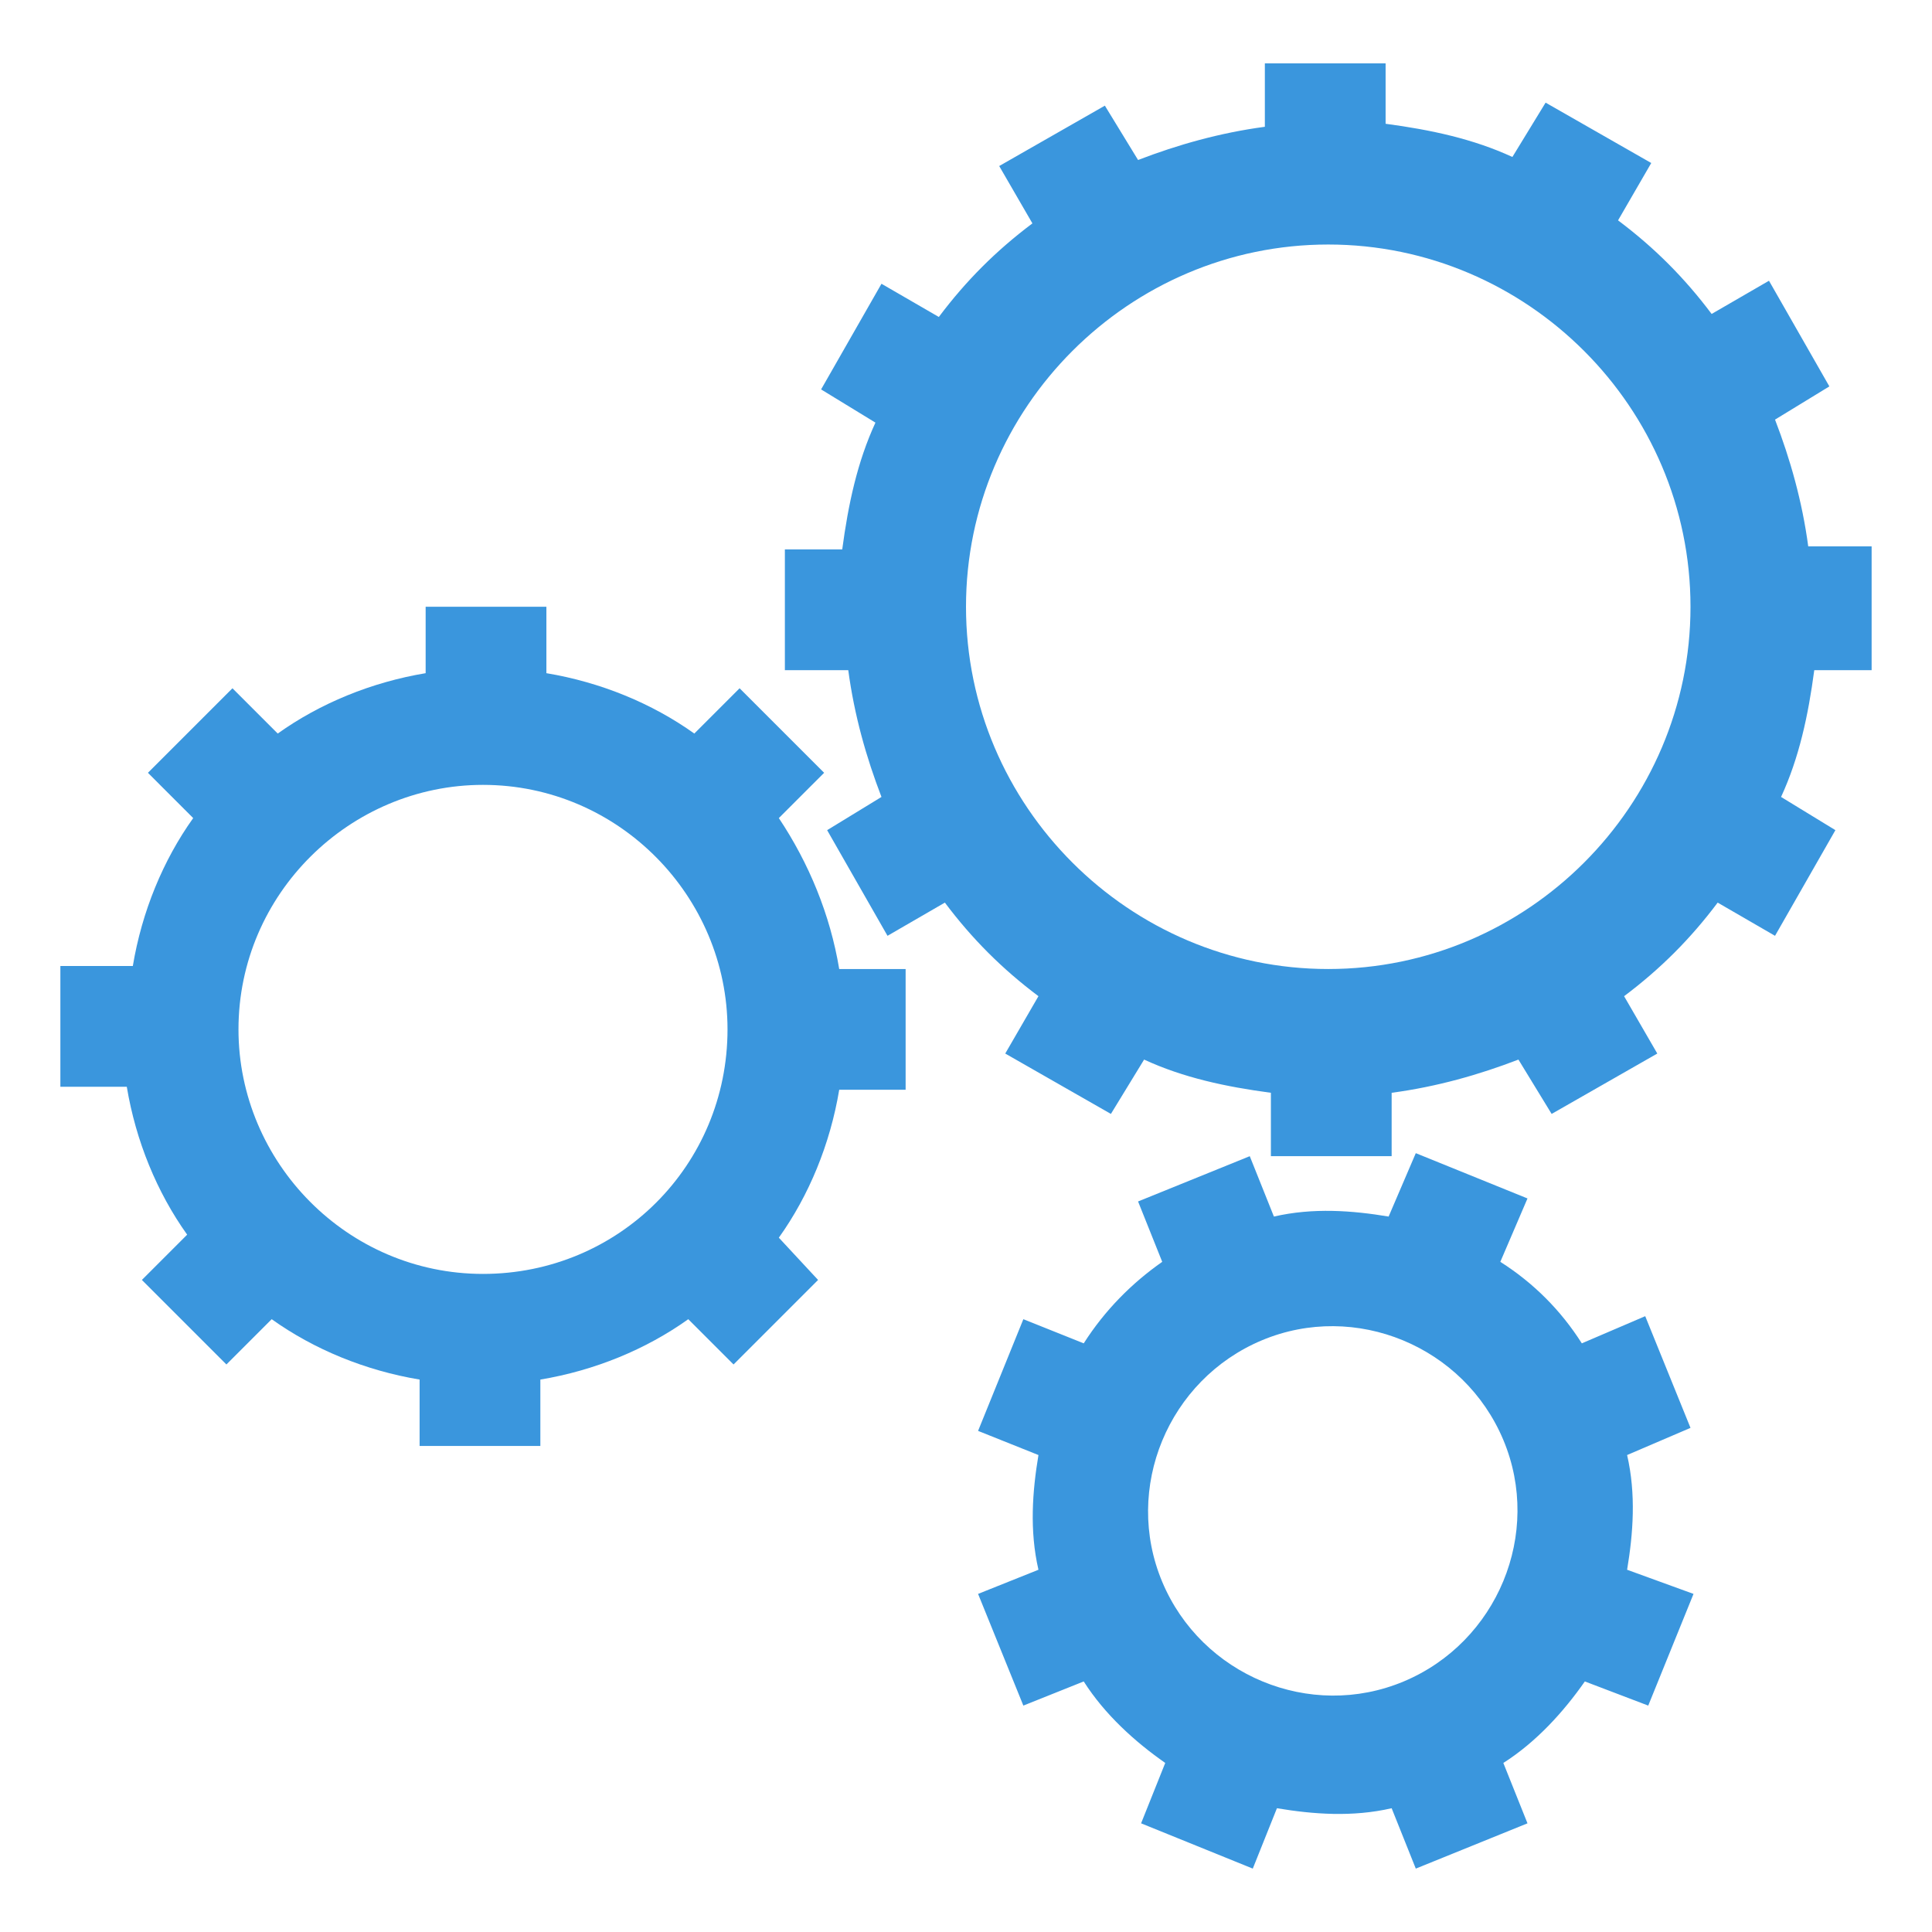 <svg xmlns="http://www.w3.org/2000/svg" xmlns:xlink="http://www.w3.org/1999/xlink" id="Layer_1" x="0" y="0" version="1.1" viewBox="0 0 64 64" xml:space="preserve" style="enable-background:new 0 0 64 64"><style type="text/css">.st0{fill:#3a96dd}</style><g><g><g><path d="M35.9,44.5l-2-0.8l-1.5,3.7l2,0.8c-0.2,1.2-0.3,2.5,0,3.8l-2,0.8l1.5,3.7l2-0.8c0.7,1.1,1.7,2,2.7,2.7 l-0.8,2l3.7,1.5l0.8-2c1.2,0.2,2.5,0.3,3.8,0l0.8,2l3.7-1.5l-0.8-2c1.1-0.7,2-1.7,2.7-2.7l2.1,0.8l1.5-3.7L53.9,52 c0.2-1.2,0.3-2.5,0-3.8l2.1-0.9l-1.5-3.7l-2.1,0.9c-0.7-1.1-1.6-2-2.7-2.7l0.9-2.1l-3.7-1.5L46,40.3c-1.2-0.2-2.5-0.3-3.8,0 l-0.8-2l-3.7,1.5l0.8,2C37.5,42.5,36.6,43.4,35.9,44.5z M41.8,44.4c3.1-1.3,6.7,0.2,8,3.3c1.3,3.1-0.2,6.7-3.3,8 c-3.1,1.3-6.7-0.2-8-3.3C37.2,49.3,38.7,45.7,41.8,44.4z" class="st0"/></g><g><path d="M25.8,27.1l1.5-1.5l-2.8-2.8l-1.5,1.5c-1.4-1-3.1-1.7-4.9-2v-2.2h-4v2.2c-1.8,0.3-3.5,1-4.9,2l-1.5-1.5 l-2.8,2.8l1.5,1.5c-1,1.4-1.7,3.1-2,4.9H2v4h2.2c0.3,1.8,1,3.5,2,4.9l-1.5,1.5l2.8,2.8l1.5-1.5c1.4,1,3.1,1.7,4.9,2v2.2h4v-2.2 c1.8-0.3,3.5-1,4.9-2l1.5,1.5l2.8-2.8L25.8,41c1-1.4,1.7-3.1,2-4.9H30v-4h-2.2C27.5,30.3,26.8,28.6,25.8,27.1z M16,42.2 c-4.5,0-8.1-3.7-8.1-8.1c0-4.5,3.7-8.1,8.1-8.1c4.5,0,8.1,3.7,8.1,8.1C24.1,38.6,20.5,42.2,16,42.2z" class="st0"/></g><g><path d="M62,22.1v-4h-2.1c-0.2-1.5-0.6-2.9-1.1-4.2l1.8-1.1l-2-3.5l-1.9,1.1c-0.9-1.2-1.9-2.2-3.1-3.1l1.1-1.9 l-3.5-2l-1.1,1.8c-1.3-0.6-2.7-0.9-4.2-1.1V2.1h-4v2.1c-1.5,0.2-2.9,0.6-4.2,1.1l-1.1-1.8l-3.5,2l1.1,1.9 c-1.2,0.9-2.2,1.9-3.1,3.1l-1.9-1.1l-2,3.5l1.8,1.1c-0.6,1.3-0.9,2.7-1.1,4.2H26v4h2.1c0.2,1.5,0.6,2.9,1.1,4.2l-1.8,1.1l2,3.5 l1.9-1.1c0.9,1.2,1.9,2.2,3.1,3.1l-1.1,1.9l3.5,2l1.1-1.8c1.3,0.6,2.7,0.9,4.2,1.1v2.1h4v-2.1c1.5-0.2,2.9-0.6,4.2-1.1l1.1,1.8 l3.5-2l-1.1-1.9c1.2-0.9,2.2-1.9,3.1-3.1l1.9,1.1l2-3.5l-1.8-1.1c0.6-1.3,0.9-2.7,1.1-4.2H62z M32,20.1c0-6.6,5.4-12,12-12 s12,5.4,12,12s-5.4,12-12,12S32,26.7,32,20.1z" class="st0"/></g></g></g></svg>